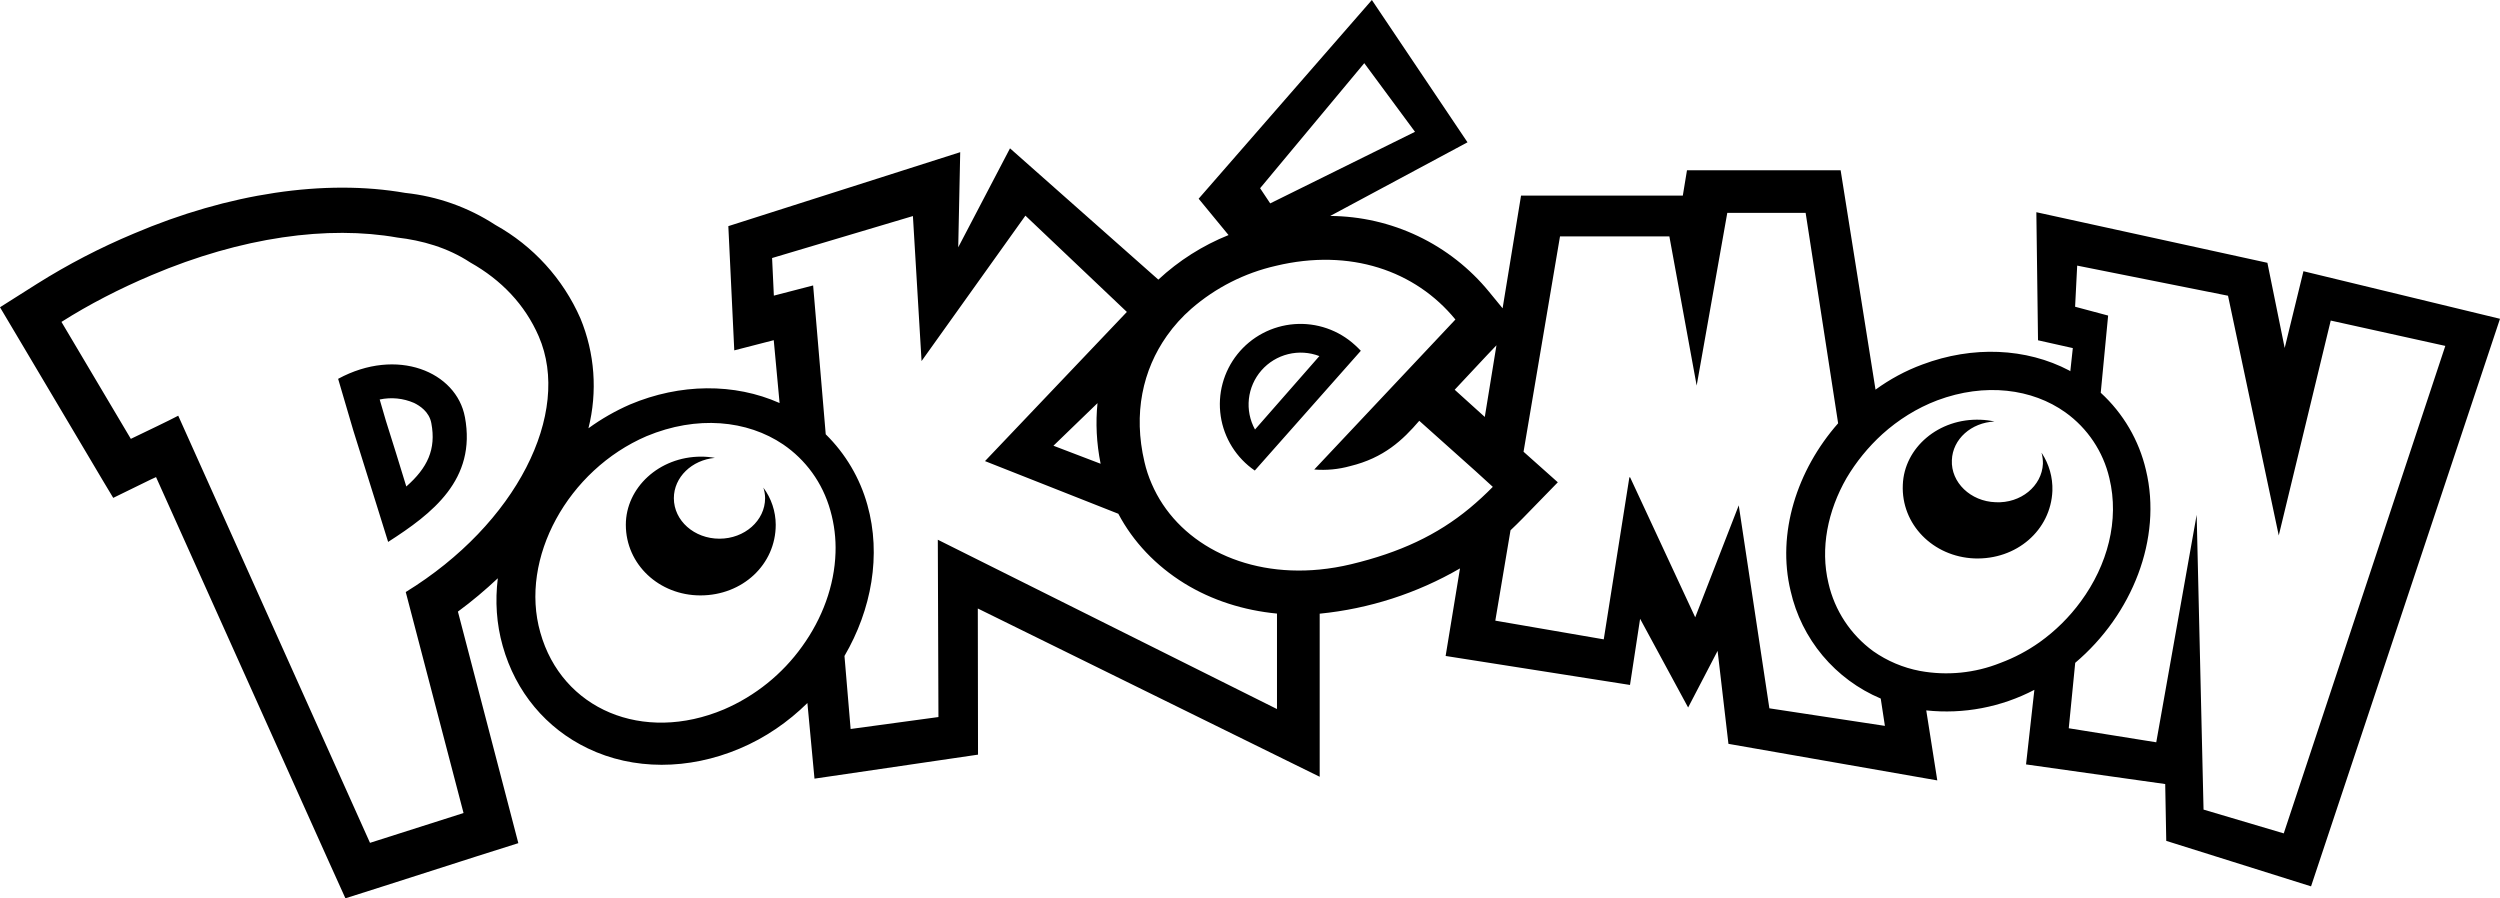 <svg width="295" height="106" viewBox="0 0 295 106" fill="none" xmlns="http://www.w3.org/2000/svg">
<path d="M54.858 49.212C53.862 43.868 46.856 40.927 39.899 44.702L41.693 50.806L44.52 59.84L45.799 63.946C50.998 60.612 56.247 56.604 54.858 49.2V49.212ZM47.95 57.425C47.158 54.822 46.351 52.223 45.528 49.629L44.803 47.141C46.164 46.848 47.583 46.99 48.859 47.546C49.511 47.864 50.654 48.575 50.9 49.948C51.477 53.012 50.445 55.206 47.95 57.4V57.425ZM159.902 40.731C158.942 39.848 157.809 39.172 156.575 38.745C155.341 38.318 154.032 38.149 152.729 38.248C151.427 38.348 150.159 38.714 149.004 39.323C147.85 39.932 146.834 40.773 146.019 41.791C145.204 42.809 144.609 43.984 144.269 45.242C143.929 46.499 143.853 47.813 144.045 49.102C144.237 50.39 144.693 51.626 145.385 52.731C146.077 53.836 146.989 54.787 148.065 55.525L160.578 41.392C160.361 41.164 160.136 40.943 159.902 40.731V40.731ZM148.09 50.683C147.485 49.582 147.233 48.322 147.369 47.074C147.506 45.826 148.023 44.649 148.852 43.704C149.681 42.758 150.781 42.09 152.003 41.788C153.225 41.487 154.511 41.567 155.686 42.018L148.09 50.683ZM240.904 53.441C241.018 53.861 241.072 54.294 241.064 54.728C240.941 57.364 238.446 59.41 235.484 59.263C232.521 59.165 230.198 56.922 230.321 54.299C230.407 51.811 232.62 49.862 235.349 49.74C234.815 49.62 234.272 49.55 233.726 49.531C228.748 49.323 224.692 52.841 224.532 57.204C224.323 61.862 228.084 65.686 232.964 65.894C237.954 66.078 241.998 62.561 242.183 57.915C242.236 56.329 241.793 54.766 240.917 53.441H240.904ZM90.282 58.785C90.282 61.433 87.861 63.566 84.898 63.566C81.924 63.566 79.515 61.445 79.515 58.785C79.515 56.309 81.641 54.275 84.358 54.03C83.822 53.932 83.279 53.883 82.735 53.883C77.769 53.883 73.848 57.56 73.848 61.923C73.848 66.606 77.782 70.258 82.649 70.258C87.627 70.258 91.536 66.606 91.536 61.923C91.53 60.343 91.017 58.805 90.073 57.535C90.196 57.903 90.282 58.332 90.282 58.785V58.785ZM271.806 32.004L269.593 41.062L267.553 31.011L240.29 25.041L240.486 40.154L244.592 41.074L244.297 43.807L244.174 43.721C239.085 41.049 232.78 40.78 226.843 43.01C224.839 43.746 222.983 44.763 221.311 45.977L217.194 20.09H199.064L198.572 23.08H179.483L177.307 36.379L175.709 34.43C173.438 31.655 170.58 29.415 167.34 27.868C164.099 26.321 160.557 25.507 156.965 25.483L173.165 16.792L161.881 0L141.44 23.448L144.968 27.738C141.906 28.969 139.098 30.752 136.683 32.996L119.18 17.503L113.071 29.184L113.305 17.957L85.943 26.684L86.644 41.343L91.302 40.142L91.991 47.558C86.668 45.192 80.265 45.229 74.34 47.729C72.608 48.485 70.963 49.426 69.436 50.536C70.52 46.224 70.188 41.679 68.489 37.568C66.44 32.896 62.913 29.021 58.447 26.537C55.253 24.456 51.609 23.162 47.815 22.762C38.35 21.107 26.968 22.798 15.783 27.566C11.823 29.223 8.008 31.203 4.376 33.487L0 36.257L2.643 40.706L10.841 54.52C10.841 54.52 13.349 58.761 13.361 58.749L17.798 56.579L18.413 56.297L38.792 101.649L40.759 106L45.307 104.554L56.32 101.024L61.163 99.492L59.885 94.589L54.034 72.17C55.718 70.932 57.279 69.609 58.742 68.236C58.41 70.92 58.582 73.629 59.32 76.227C60.844 81.657 64.433 85.947 69.374 88.313C74.721 90.887 81.236 90.887 87.271 88.337C90.307 87.063 93.011 85.187 95.273 82.957L96.109 91.88L115.406 89.048L115.382 71.802L155.723 91.659V72.415C161.562 71.836 167.208 70.014 172.28 67.071L170.584 77.404L192.34 80.824L193.532 73.016L199.199 83.484L202.677 76.803L203.956 87.774L228.6 92.088L227.298 83.827C231.698 84.296 236.138 83.451 240.056 81.4L239.073 90.201L255.495 92.517L255.618 99.222L272.703 104.59L295 37.617L271.806 32.004ZM175.451 41.932L176.582 40.743L175.205 49.2L171.653 45.989L175.451 41.932ZM160.984 7.452L166.97 15.554L149.885 24L148.692 22.21L160.984 7.452ZM47.876 69.854L54.698 95.937L43.66 99.455L21.031 49.053C19.802 49.703 17.54 50.769 15.438 51.786L7.252 37.985C10.522 35.913 14.086 34.075 17.884 32.469C28.553 27.946 38.743 26.586 46.893 28.032C49.757 28.363 52.805 29.197 55.497 30.974C59.16 33.033 61.95 35.95 63.572 39.689C67.506 48.759 60.93 61.837 47.888 69.854H47.876ZM98.591 65.22C98.469 69.118 97.03 72.991 94.646 76.289C92.311 79.55 89.127 82.114 85.439 83.704C75.864 87.749 66.301 83.704 63.757 74.634C61.262 65.882 67.026 55.451 76.294 51.468C82.231 48.992 88.168 49.568 92.421 52.448C95.039 54.238 97.055 56.91 97.989 60.256C98.446 61.874 98.649 63.553 98.591 65.233V65.22ZM150.659 83.655L110.662 63.688L110.736 84.611L100.374 86.021L99.648 77.404C102.844 71.937 104.012 65.49 102.353 59.582C101.475 56.422 99.779 53.548 97.436 51.247L95.949 33.683L91.315 34.884L91.106 30.447L107.724 25.495L108.744 42.606L120.999 25.446L132.971 36.808L116.23 54.41L131.963 60.624C133.709 63.933 136.388 66.752 139.756 68.836C143.001 70.834 146.738 72.023 150.684 72.403V83.655H150.659ZM129.886 54.728L124.306 52.596L129.505 47.57C129.271 49.874 129.382 52.289 129.874 54.728H129.886ZM173.423 59.962C169.588 63.137 165.188 65.196 159.423 66.581C158.202 66.874 156.961 67.083 155.711 67.206C146.529 68.101 138.822 63.897 135.897 57.082C135.535 56.256 135.251 55.398 135.049 54.52C133.696 48.783 134.852 43.648 137.691 39.627C138.522 38.45 139.492 37.376 140.58 36.428C143.437 33.946 146.866 32.207 150.561 31.366C159.312 29.27 167.019 31.93 171.739 37.703L155.084 55.402C156.51 55.52 157.946 55.383 159.325 54.998C163.295 54.03 165.52 51.934 167.474 49.654L174.136 55.611L176.152 57.449C175.285 58.332 174.374 59.17 173.423 59.962V59.962ZM208.786 83.582L205.172 59.631L200.035 72.844L192.352 56.322H192.266L189.243 75.443L176.447 73.237L178.241 62.573C178.726 62.116 179.201 61.651 179.667 61.175L183.822 56.91L179.778 53.306L184.08 27.897H196.986L200.207 45.499L203.82 25.115H213.064L216.899 49.948C212.031 55.476 209.647 62.941 211.294 69.743C211.929 72.547 213.225 75.16 215.074 77.366C216.923 79.572 219.272 81.308 221.926 82.43L222.418 85.653L208.786 83.582ZM240.683 75.774C239.252 76.789 237.694 77.613 236.049 78.225C233.035 79.429 229.741 79.757 226.548 79.169C224.567 78.792 222.69 77.998 221.041 76.84C218.366 74.888 216.489 72.036 215.756 68.812C214.772 64.693 215.67 60.281 217.894 56.407C219.013 54.52 220.439 52.755 222.123 51.223C223.991 49.544 226.179 48.158 228.6 47.239C234.242 45.131 239.81 45.866 243.719 48.661C246.335 50.534 248.178 53.292 248.906 56.42C250.111 61.396 248.685 66.691 245.538 70.969C244.187 72.819 242.548 74.441 240.683 75.774V75.774ZM269.483 98.339L260.018 95.532L259.207 60.746L254.438 87.59L244.113 85.935L244.875 78.213C251.598 72.526 255.175 63.566 253.221 55.464C252.405 51.957 250.545 48.779 247.886 46.344L248.759 37.237L244.862 36.195L245.108 31.342L262.906 34.896L268.893 63.186L275.026 37.826L288.547 40.816L269.483 98.339Z" fill="black"/>
</svg>
